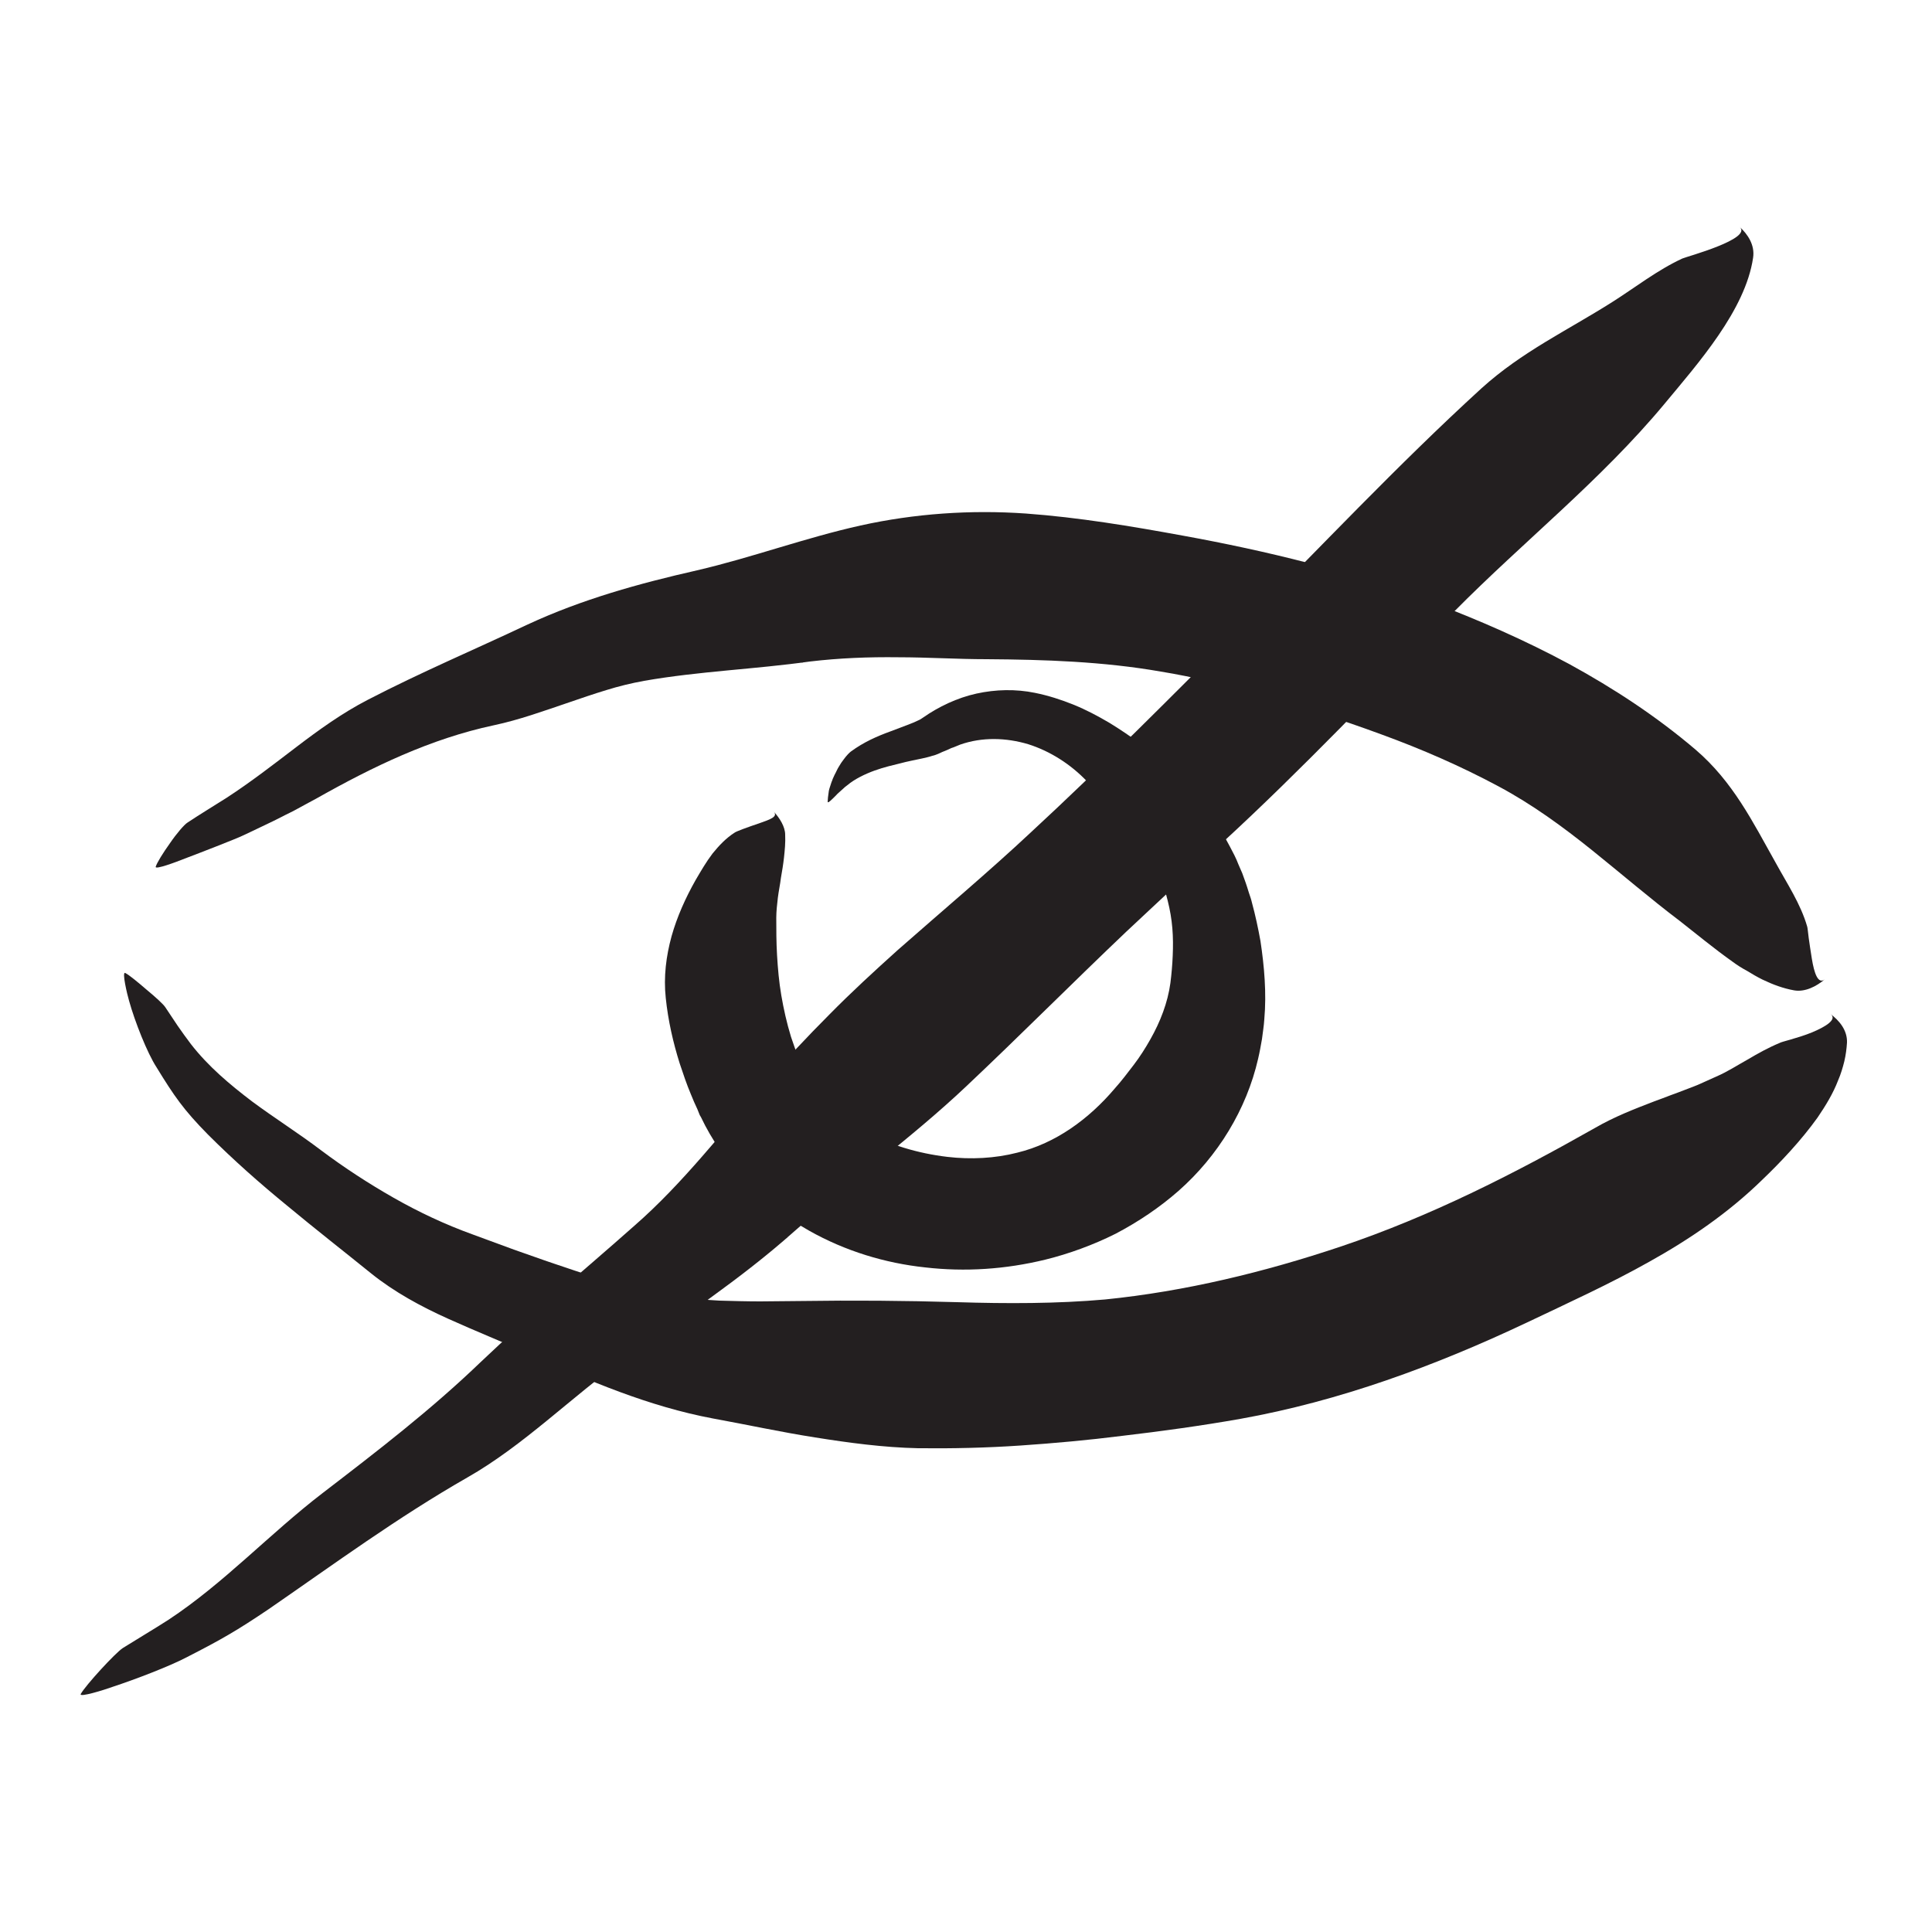 <?xml version="1.0" encoding="utf-8"?>
<!-- Generator: Adobe Illustrator 22.1.0, SVG Export Plug-In . SVG Version: 6.00 Build 0)  -->
<svg version="1.1" id="Layer_1" xmlns="http://www.w3.org/2000/svg" xmlns:xlink="http://www.w3.org/1999/xlink" x="0px" y="0px"
	 viewBox="0 0 500 500" style="enable-background:new 0 0 500 500;" xml:space="preserve">
<style type="text/css">
	.st0{fill:#231F20;}
</style>
<g>
	<g>
		<g>
			<path class="st0" d="M182.6,366.6l-0.6-0.1C182.3,366.6,182.5,366.7,182.6,366.6z"/>
			<path class="st0" d="M263.6,373.6l-0.1,0.4C263.6,373.8,263.6,373.7,263.6,373.6z"/>
			<path class="st0" d="M277.7,337.4l0.4-0.1C278,337.3,277.8,337.3,277.7,337.4z"/>
			<g>
				<path class="st0" d="M247.7,337c-13.5-0.4-26.9-0.5-40.4-0.3c-3.5,0-7,0.1-10.5,0.1c-3.5,0-7-0.1-10.6-0.2
					c-7-0.4-14.1-1.1-21-2.9c-1.8-0.5-3.7-0.9-5.5-1.5c-1.8-0.5-3.6-1-5.4-1.6c-3.6-1.1-7.2-2.3-10.7-3.5c-3.6-1.2-7.1-2.5-10.6-3.7
					c-3.5-1.3-7.1-2.6-10.6-3.9c-7.2-2.6-14-5.8-20.5-9.5c-6.5-3.7-12.8-7.8-18.8-12.3c-5.8-4.4-12-8.3-17.8-12.6
					c-5.8-4.4-11.4-9.1-15.9-14.9c-1.2-1.6-2.3-3.1-3.4-4.7c-1.1-1.6-2.1-3.2-3.2-4.8c-0.5-0.8-2.6-2.7-4.9-4.6
					c-2.2-1.9-4.5-3.8-5.5-4.3c-0.9-0.4,0.5,5.5,1,7.2c1.5,5.4,4.7,13.5,7.1,17.2c4.6,7.5,7,11,13.3,17.4
					c6.6,6.6,13.5,12.7,20.6,18.5c7.1,5.9,14.4,11.6,21.7,17.5c6,4.8,12.8,8.5,19.9,11.7c7.1,3.2,14.3,6.1,21.3,9.2
					c15.1,6.9,30.7,13.5,47.2,16.6c8.8,1.6,17.5,3.5,26.4,4.9c8.8,1.4,17.7,2.6,26.7,2.8c8.8,0.1,17.7-0.1,26.5-0.7
					c8.8-0.6,17.6-1.4,26.3-2.5c10.2-1.2,20.4-2.6,30.6-4.4c25.7-4.6,50.4-13.7,74.1-24.9c10.7-5.1,21.5-10,31.8-15.8
					c10.4-5.8,20.4-12.6,29.2-21.2c4.7-4.5,10-10.1,14.3-16.1c2.1-3.1,4-6.2,5.3-9.6c0.7-1.6,1.2-3.3,1.6-4.9
					c0.4-1.7,0.6-3.3,0.7-4.9c0.1-3.2-2-5.7-4.3-7.4c1.9,1.4-1.2,3.3-4.8,4.8c-3.7,1.5-7.9,2.4-8.3,2.7c-2.9,1.2-5.6,2.7-8.3,4.3
					c-2.7,1.5-5.3,3.2-8.1,4.4c-1.3,0.6-2.7,1.2-4,1.8c-1.3,0.6-2.7,1.1-4,1.6c-1.3,0.5-2.6,1-4,1.5c-1.3,0.5-2.6,1-4,1.5
					c-5.2,2-10.4,4-15.4,6.9c-10.6,6-21.2,11.7-32.1,16.9c-10.9,5.2-22.1,9.9-33.7,13.8c-19.7,6.6-40.2,11.6-61,13.7
					C273.6,337.4,260.6,337.4,247.7,337z"/>
			</g>
		</g>
	</g>
</g>
<g>
	<g>
		<g>
			<path class="st0" d="M207.8,171.4l-0.5,0.1C207.6,171.5,207.7,171.5,207.8,171.4z"/>
			<path class="st0" d="M277.4,170.8l-0.2,0.4C277.4,171,277.4,170.9,277.4,170.8z"/>
			<path class="st0" d="M297.1,137.6l0.5,0C297.3,137.6,297.2,137.6,297.1,137.6z"/>
			<g>
				<path class="st0" d="M265.5,132.9c-14.3-1-28.8,0-42.8,3.1c-14.4,3.2-28.1,8.3-42.3,11.6c-15,3.4-29.8,7.5-43.8,14
					c-14,6.6-27.7,12.4-41.4,19.5c-6.6,3.4-12.7,7.8-18.6,12.3c-5.9,4.5-11.7,9-18,13.1c-3.3,2.1-6.8,4.2-10.1,6.4
					c-0.8,0.5-2.8,2.8-4.5,5.3c-1.8,2.5-3.4,5.1-3.7,6.1c-0.3,0.9,5.5-1.3,7-1.9c2.6-1,5.8-2.2,8.8-3.4c3-1.2,5.9-2.3,7.7-3.2
					c3.7-1.8,6.4-3,9.1-4.4c1.3-0.7,2.7-1.3,4.1-2.1c1.4-0.8,3-1.6,4.8-2.6c14.7-8.3,29.6-15.5,46-19c6.6-1.4,12.9-3.7,19.4-5.9
					c3.2-1.1,6.4-2.2,9.7-3.2c3.2-1,6.5-1.8,9.8-2.4c14.3-2.5,28.7-3,42.9-5c7.6-0.9,15.2-1.2,22.9-1.1c7.6,0,15.2,0.5,22.9,0.5
					c15,0.1,30.1,0.6,45,3.2c4.3,0.7,8.7,1.6,13,2.6c4.3,1.1,8.5,2.1,12.7,3.4c10.6,3.1,21.2,6.5,31.5,10.3
					c10.4,3.8,20.5,8.2,30.2,13.4c8.8,4.7,16.7,10.5,24.3,16.6c7.6,6.1,14.9,12.4,22.7,18.3c4.1,3.2,8.8,7.1,13.6,10.5
					c1.2,0.9,2.5,1.7,3.8,2.4c1.3,0.8,2.5,1.5,3.9,2.2c2.7,1.3,5.4,2.3,8.2,2.8c2.8,0.5,5.8-1,8-2.9c-1.8,1.5-2.8-1.6-3.4-5.3
					c-0.3-1.9-0.6-3.8-0.8-5.3c-0.2-1.6-0.3-2.7-0.4-3c-1.7-5.9-5.2-11.1-8.2-16.6c-5.9-10.5-11-20.9-20.7-29.2
					c-10.1-8.6-21.1-15.8-32.6-22.1c-11.5-6.2-23.6-11.5-35.8-16.1c-10.4-4-21.1-7.3-31.8-10.1c-10.8-2.8-21.6-5.1-32.6-7.1
					C292.9,136.2,279.2,133.9,265.5,132.9z"/>
			</g>
		</g>
	</g>
</g>
<g>
	<g>
		<g>
			<path class="st0" d="M303,253.3l0-0.3C303,253.1,303,253.2,303,253.3z"/>
			<path class="st0" d="M277.5,292.2l-0.1-0.3C277.4,292.1,277.5,292.2,277.5,292.2z"/>
			<path class="st0" d="M278.7,323.1c-0.1,0.1-0.3,0.1-0.4,0.2C278.5,323.2,278.6,323.1,278.7,323.1z"/>
			<g>
				<path class="st0" d="M305,308.2c10.2-9,17.6-21.1,20.6-34.2c0.4-1.7,0.7-3.4,1-5.1c0.2-1.7,0.5-3.4,0.6-5.1
					c0.3-3.4,0.3-6.8,0.1-10.2c-0.2-3.4-0.6-6.8-1.1-10.1c-0.6-3.3-1.3-6.6-2.2-9.9c-0.2-0.9-0.5-1.7-0.8-2.6
					c-0.3-0.9-0.5-1.7-0.8-2.5l-0.9-2.5l-1-2.3c-0.6-1.6-1.4-3.1-2.2-4.6c-0.8-1.5-1.6-3-2.5-4.4c-3.4-5.8-7.7-11.1-12.7-15.7
					c-2.5-2.3-5.1-4.4-7.8-6.4c-2.7-2-5.5-3.9-8.3-5.6c-2.9-1.7-5.9-3.3-9.1-4.6c-3.2-1.3-6.6-2.4-10.1-3.1
					c-4.9-1-10.1-0.9-15.1,0.2c-5,1.1-9.8,3.4-13.8,6.2c-0.2,0.1-0.4,0.3-0.6,0.4c-0.2,0.1-0.5,0.3-0.8,0.4
					c-0.6,0.3-1.3,0.6-2.1,0.9c-1.5,0.6-3.2,1.2-5,1.9c-3.3,1.2-6.8,2.7-10.2,5.2c-0.4,0.3-1.1,1-1.9,2.1c-0.4,0.5-0.8,1.1-1.2,1.8
					c-0.4,0.6-0.7,1.4-1.1,2.1c-0.2,0.4-0.3,0.7-0.5,1.1c-0.1,0.4-0.3,0.7-0.4,1.1c-0.2,0.7-0.5,1.4-0.6,2c-0.2,1.3-0.3,2.3-0.3,2.8
					c0,0.5,1-0.5,2.1-1.6c0.5-0.6,1.2-1.1,1.7-1.6c0.5-0.5,1-0.9,1.3-1.1c1.9-1.6,4.6-2.9,7.1-3.8c2.5-0.9,4.8-1.4,6.4-1.8
					c2.2-0.6,4-0.9,5.8-1.3c0.9-0.2,1.8-0.4,2.7-0.7c0.5-0.1,1-0.3,1.5-0.5c0.5-0.2,1-0.5,1.6-0.7c0.5-0.2,1.2-0.5,1.8-0.8
					c0.7-0.2,1.5-0.6,2.3-0.9c5.7-2,11.9-1.8,17.6-0.1c5.7,1.8,11,5.2,15.2,9.6c1.7,1.8,3.4,3.6,5.1,5.3c1.7,1.8,3.4,3.6,5.1,5.5
					c3.3,3.8,6.3,7.9,8.2,12.5c1,2.5,1.9,5,2.5,7.6c0.6,2.4,1,4.7,1.2,7.1c0.2,2.4,0.2,4.7,0.1,7.1c-0.1,2.4-0.3,4.7-0.6,7.1
					c-0.7,5.1-2.6,10-5.2,14.6c-1.3,2.3-2.7,4.5-4.3,6.6c-1.6,2.1-3.2,4.2-4.9,6.1c-6.7,7.9-15.3,14.2-25.2,16.6
					c-5.8,1.5-12.1,1.8-18.1,1.1c-7.6-0.9-15-3.1-21.4-6.6c-6.4-3.5-11.6-8.5-15.1-14.6c-0.4-0.7-0.7-1.4-1.1-2.1
					c-0.2-0.3-0.4-0.8-0.5-1.2c-0.2-0.4-0.4-0.9-0.5-1.3c-0.7-1.8-1.3-3.5-1.9-5.3c-1.1-3.6-1.9-7.2-2.5-10.7
					c-0.6-3.5-0.9-7-1.1-10.4c-0.2-3.4-0.2-6.6-0.2-9.7c0-1.6,0.2-3.4,0.4-5.1c0.2-1.7,0.6-3.5,0.8-5.2c0.3-1.7,0.6-3.5,0.8-5.3
					c0.2-1.9,0.4-3.8,0.3-5.9c0-2-1.4-4.3-3-6c1.3,1.4-1,2.1-3.8,3.1c-2.7,0.9-6,2.1-6.3,2.4c-2.2,1.4-4,3.3-5.7,5.4
					c-1.6,2.1-3,4.5-4.4,6.9c-2.6,4.6-4.8,9.5-6.2,14.5c-1.4,5.1-2.1,10.5-1.5,16c0.6,5.8,1.9,11.5,3.6,16.9c0.9,2.7,1.8,5.4,2.9,8
					c0.5,1.3,1.1,2.6,1.7,3.9l0.4,1l0.2,0.5l0.3,0.5l1.1,2.2c3,5.7,7,11,11.6,15.6c4.6,4.5,9.8,8.5,15.3,11.6
					c9.4,5.3,19.7,8.4,30,9.5c10.4,1.2,20.8,0.5,31.1-2c6.1-1.5,12.4-3.8,18.2-6.7C294.6,316.2,300.1,312.5,305,308.2z"/>
			</g>
		</g>
	</g>
</g>
<g>
	<g>
		<g>
			<path class="st0" d="M203.8,320.1l-0.5,0.4C203.6,320.4,203.7,320.3,203.8,320.1z"/>
			<path class="st0" d="M270.3,261.1l0.1,0.4C270.4,261.3,270.3,261.2,270.3,261.1z"/>
			<path class="st0" d="M259.8,222.6l0.3-0.4C260,222.4,259.9,222.5,259.8,222.6z"/>
			<g>
				<path class="st0" d="M232.3,245.9c-6,5.4-12,10.9-17.7,16.7c-5.7,5.7-11.2,11.6-16.6,17.7c-5.5,6.3-10.8,12.7-16.3,19
					c-5.5,6.3-11.2,12.4-17.5,17.9c-13.3,11.8-26.9,23-39.8,35.3c-12.9,12.4-26.7,23-40.9,33.9c-13.7,10.5-25.5,23.3-39.9,32.8
					c-3.9,2.5-7.8,4.8-11.8,7.3c-1.9,1.2-9.7,9.7-10.9,11.9c-0.5,1,6.2-1.1,8.1-1.8c6.1-2,15.2-5.5,19.5-7.8
					c8.8-4.5,12.8-6.8,21.1-12.4c17.1-11.8,33.3-23.7,51.3-34c14.6-8.3,26.9-20.8,40.6-30.6c14.8-10.7,30.1-20.7,43.8-32.9
					c14.6-12.9,30.5-24.3,44.7-37.7c14-13.2,27.5-26.8,41.5-40.1l12.3-11.5l12.4-11.4c20.9-19.2,40.3-39.8,60.2-60
					c18-18.2,37.8-33.8,54.3-53.6c8.7-10.5,21-24.3,23-37.9c0.5-3.3-1.4-6.1-3.5-8c3.5,3.1-13.7,7.7-14.8,8.2
					c-6.5,3-12.2,7.5-18.2,11.3c-11.7,7.4-23.3,12.8-33.8,22.3c-21.9,20-41.8,41.3-62.7,62.2c-17.8,17.8-35.4,35.6-53.9,52.7
					C255.9,225.6,244,235.6,232.3,245.9z"/>
			</g>
		</g>
	</g>
</g>
</svg>
